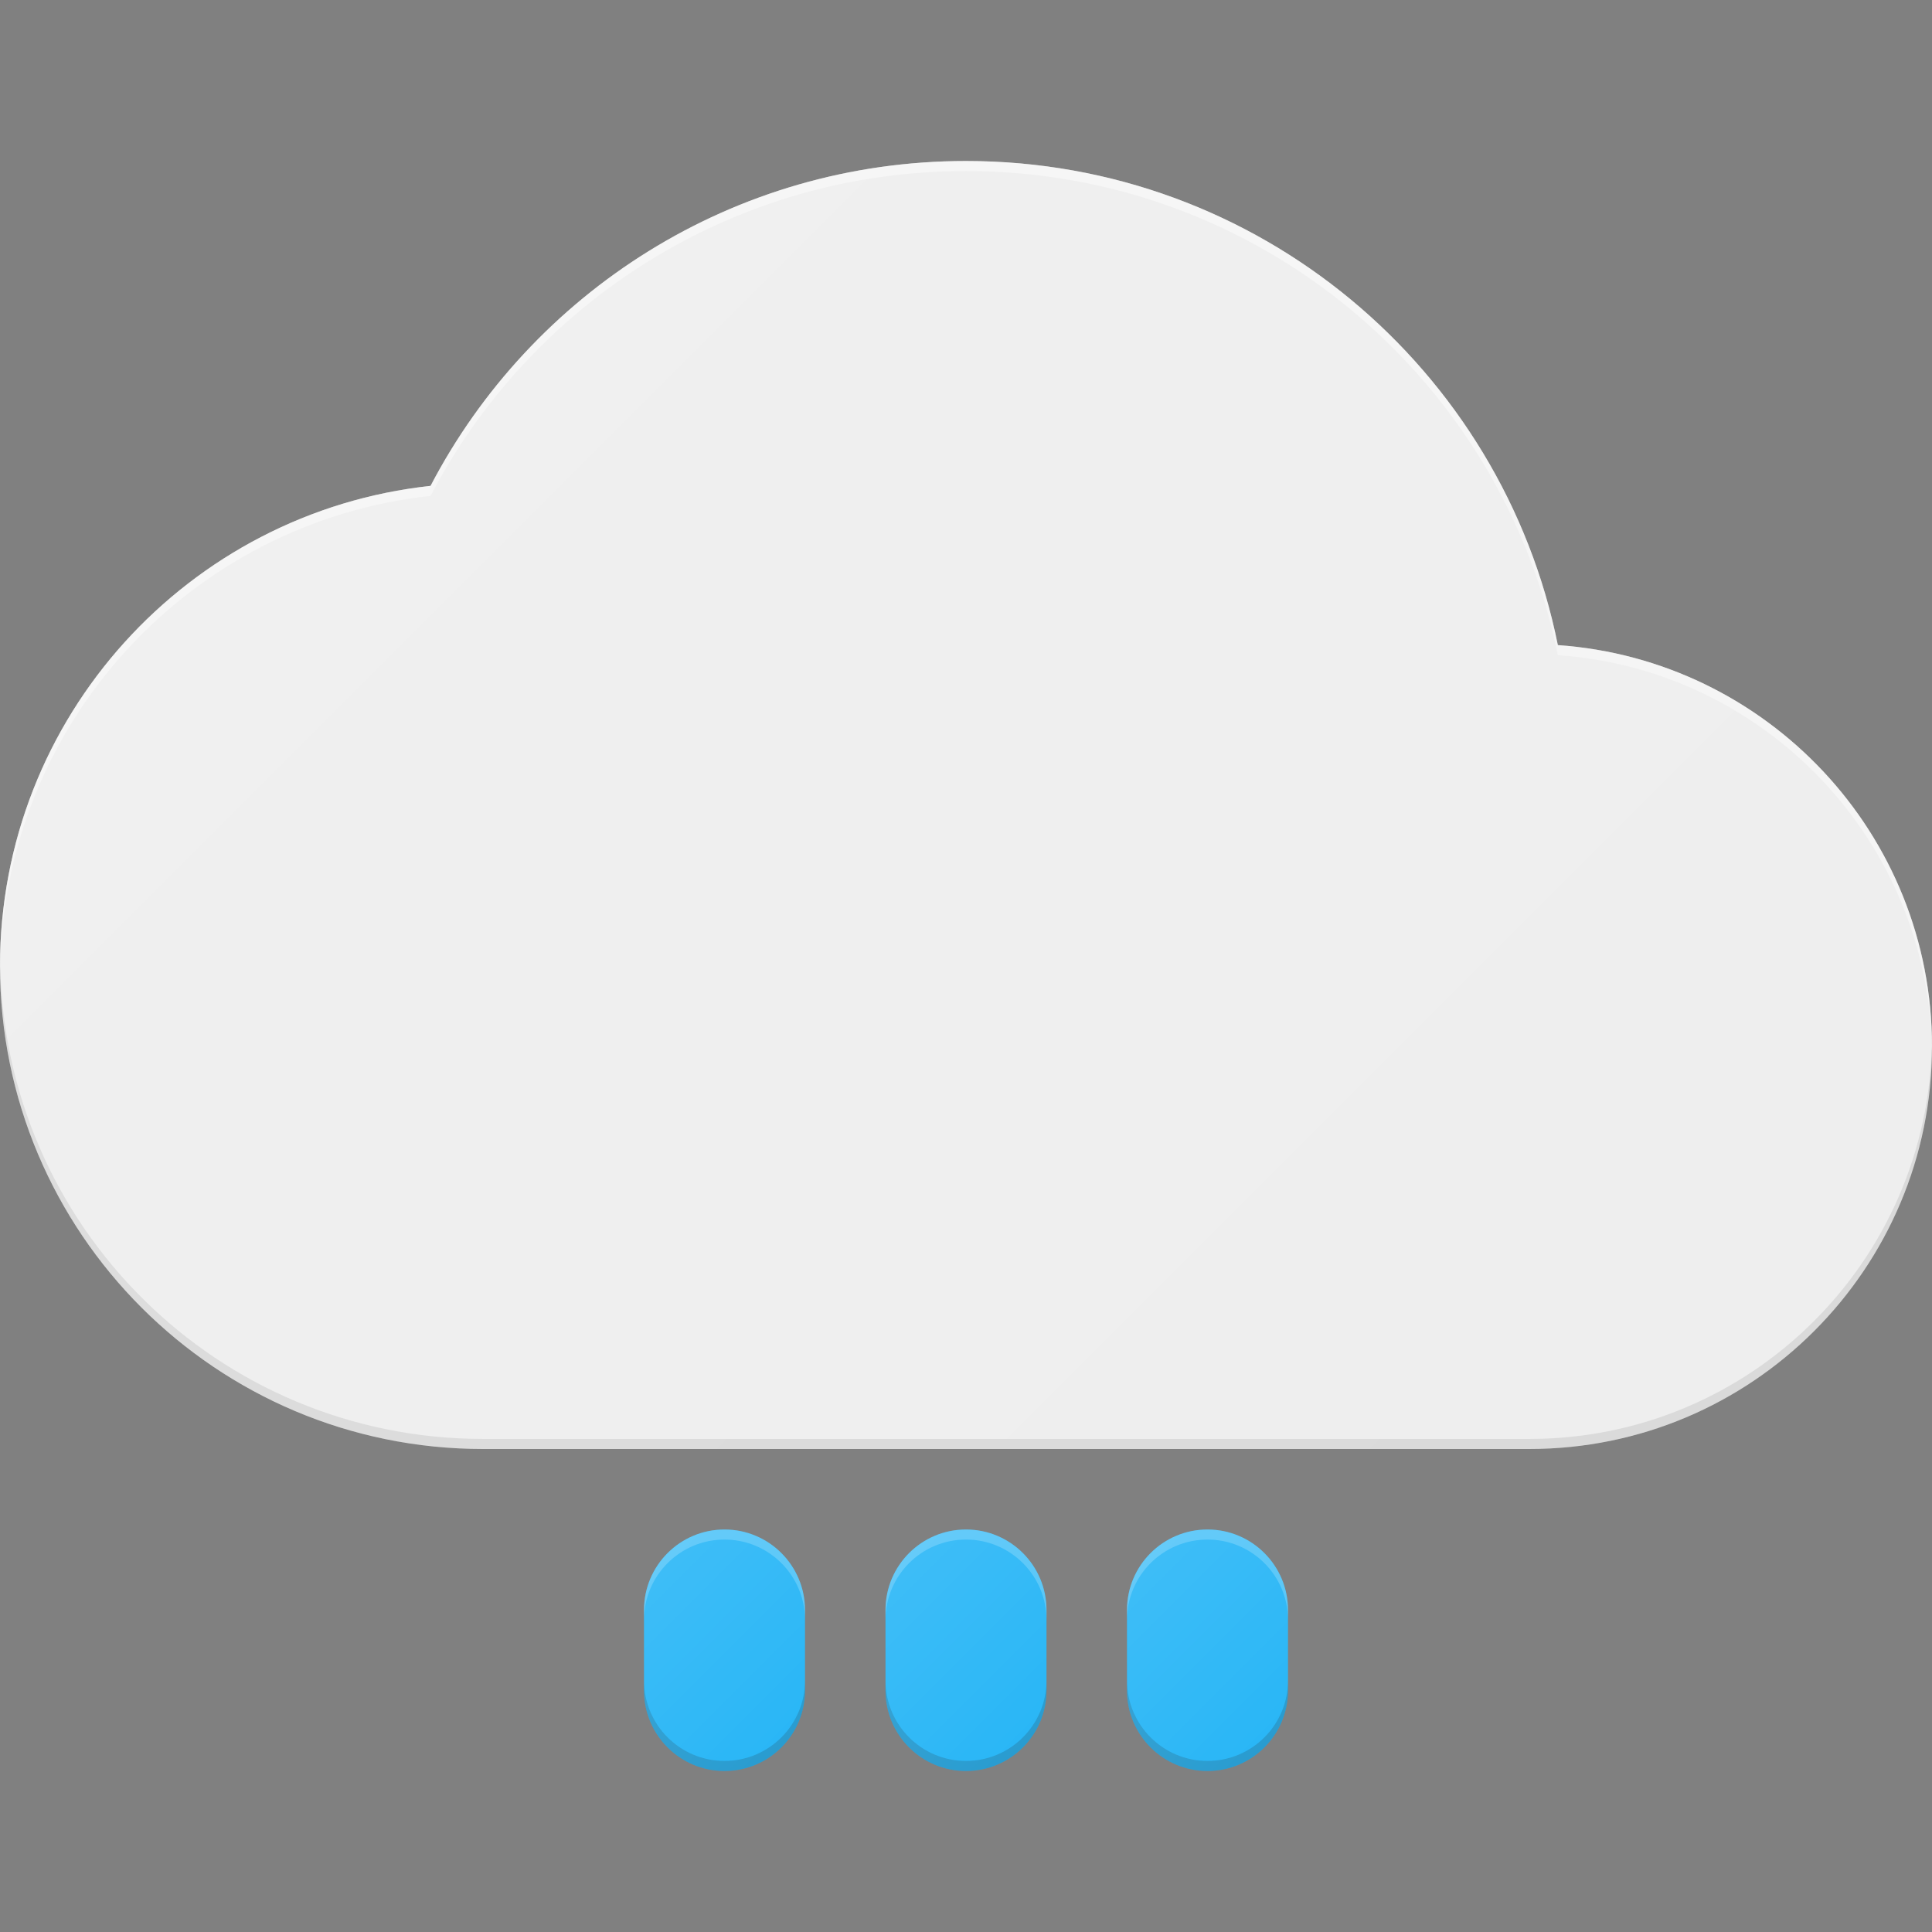 <?xml version="1.0" encoding="utf-8"?>
<!-- Generator: Adobe Illustrator 27.0.0, SVG Export Plug-In . SVG Version: 6.00 Build 0)  -->
<svg version="1.1" xmlns="http://www.w3.org/2000/svg" xmlns:xlink="http://www.w3.org/1999/xlink" x="0px" y="0px"
	 viewBox="0 0 192 192" style="enable-background:new 0 0 192 192;" xml:space="preserve">
<rect x="0" y="0" width="192" height="192" fill="#808080" stroke="none"/>
<style type="text/css">
	.st0{fill:none;}
	.st1{fill:#FDD835;}
	.st2{opacity:0.2;}
	.st3{fill:#BF360C;}
	.st4{fill:#FFFFFF;}
	.st5{fill:url(#SVGID_1_);}
	.st6{fill:#7E57C2;}
	.st7{fill:#1A237E;}
	.st8{fill:url(#SVGID_00000116228732253717865520000016778244119073103800_);}
	.st9{fill:#EEEEEE;}
	.st10{opacity:0.1;}
	.st11{fill:#212121;}
	.st12{opacity:0.4;}
	.st13{fill:url(#SVGID_00000052065507367009216950000010668494386974483135_);}
	
		.st14{clip-path:url(#SVGID_00000076572425534037602890000012904599670297256594_);fill:url(#SVGID_00000083061899152225880600000001848427746715816340_);}
	.st15{clip-path:url(#SVGID_00000076572425534037602890000012904599670297256594_);}
	.st16{fill:url(#SVGID_00000085232193463938491320000016705133744163875736_);}
	
		.st17{clip-path:url(#SVGID_00000116936271833201592070000017190334154714111136_);fill:url(#SVGID_00000156577504274550512160000008376341621356762792_);}
	.st18{clip-path:url(#SVGID_00000116936271833201592070000017190334154714111136_);}
	.st19{fill:url(#SVGID_00000083786493243797884690000004559615739995881869_);}
	.st20{fill:url(#SVGID_00000066487818483129474730000014528583699478309280_);}
	.st21{fill:url(#SVGID_00000093895004326895948030000017483277177395112854_);}
	.st22{fill:url(#SVGID_00000037657569357803660800000015018013404858373521_);}
	.st23{fill:url(#SVGID_00000052104320869988686480000012397916239986412190_);}
	.st24{fill:url(#SVGID_00000154419272768130465870000002973404663324995512_);}
	
		.st25{clip-path:url(#SVGID_00000032615670329272017790000008518868674343917196_);fill:url(#SVGID_00000160886618408242714020000016244368649920338092_);}
	.st26{clip-path:url(#SVGID_00000032615670329272017790000008518868674343917196_);}
	.st27{fill:url(#SVGID_00000153673097410715256270000006310975360961174164_);}
	
		.st28{clip-path:url(#SVGID_00000080200872568243484380000008674186977058733981_);fill:url(#SVGID_00000055668088053964309540000014782120656859263648_);}
	.st29{clip-path:url(#SVGID_00000080200872568243484380000008674186977058733981_);}
	.st30{fill:url(#SVGID_00000105410592156822557130000003513248717562374819_);}
	
		.st31{clip-path:url(#SVGID_00000033370565180620525020000011486678565193564050_);fill:url(#SVGID_00000114073659973201670800000005855379730858173342_);}
	.st32{clip-path:url(#SVGID_00000033370565180620525020000011486678565193564050_);}
	.st33{fill:url(#SVGID_00000078727407738664029100000012615486111104596639_);}
	
		.st34{clip-path:url(#SVGID_00000006671154992626755610000014786683786273688716_);fill:url(#SVGID_00000124859064754840876600000005838033122902278290_);}
	.st35{clip-path:url(#SVGID_00000006671154992626755610000014786683786273688716_);}
	.st36{fill:url(#SVGID_00000155840506943719462640000001958702095769674628_);}
	.st37{fill:#29B6F6;}
	.st38{fill:#263238;}
	.st39{fill:url(#SVGID_00000030472073150341206720000017624178014823942288_);}
	.st40{fill:url(#SVGID_00000093158004835894768870000005102230487895007910_);}
	.st41{fill:url(#SVGID_00000139273945739904401620000009820122134024897935_);}
	.st42{fill:url(#SVGID_00000001635939653467999180000005144984107027825327_);}
	
		.st43{clip-path:url(#SVGID_00000113355445714915143320000014424456565785952658_);fill:url(#SVGID_00000132782592285679861860000003908863213024876968_);}
	.st44{clip-path:url(#SVGID_00000113355445714915143320000014424456565785952658_);}
	.st45{fill:url(#SVGID_00000122678533811040822190000003001735752453989310_);}
	.st46{fill:url(#SVGID_00000118365102585613627370000013440258716711709570_);}
	.st47{fill:url(#SVGID_00000147193509113023284390000016028831408783676066_);}
	.st48{fill:url(#SVGID_00000137130660352705740870000002972179534946755759_);}
	
		.st49{clip-path:url(#SVGID_00000117678985339244719380000005108357077259484081_);fill:url(#SVGID_00000128463916803200255580000014299483439556770206_);}
	.st50{clip-path:url(#SVGID_00000117678985339244719380000005108357077259484081_);}
	.st51{fill:url(#SVGID_00000097477220227728319290000006023121322564878727_);}
	.st52{fill:url(#SVGID_00000133510009877031600140000011949095753613238184_);}
	.st53{fill:url(#SVGID_00000161623229217737990580000014135518515337211534_);}
	.st54{fill:url(#SVGID_00000143615923449181790410000014216378097017137081_);}
	.st55{fill:#FAFAFA;}
	.st56{fill:url(#SVGID_00000040553093544315769870000016660357507988846477_);}
	.st57{fill:url(#SVGID_00000046340838757282445560000010193203583824234656_);}
	.st58{fill:url(#SVGID_00000152950474512944601830000015995322712748787128_);}
	.st59{fill:url(#SVGID_00000124865783205995765200000006796911934170812589_);}
	
		.st60{clip-path:url(#SVGID_00000142879884598586642280000007512788130986714769_);fill:url(#SVGID_00000093877609257534119990000011533780577325248647_);}
	.st61{clip-path:url(#SVGID_00000142879884598586642280000007512788130986714769_);}
	.st62{fill:url(#SVGID_00000145031103468187276020000003185510055028818331_);}
	.st63{fill:url(#SVGID_00000178199540173459342220000005221337264996313244_);}
	.st64{fill:url(#SVGID_00000107548281408711838300000000483921521146142138_);}
	.st65{fill:url(#SVGID_00000094614855597213998130000007575613333332557215_);}
	
		.st66{clip-path:url(#SVGID_00000129914538717459246830000005185447717595806362_);fill:url(#SVGID_00000180347420052762186770000008908309600541523853_);}
	.st67{clip-path:url(#SVGID_00000129914538717459246830000005185447717595806362_);}
	.st68{fill:url(#SVGID_00000067951982803629506860000006127924045463027884_);}
	.st69{fill:url(#SVGID_00000065039231564342506730000010668114446593227396_);}
	.st70{fill:url(#SVGID_00000101786791142908834390000011736487403343512253_);}
	.st71{fill:url(#SVGID_00000135661189087757337670000014495341093614691775_);}
	.st72{fill:url(#SVGID_00000163775563959792268420000001739454031962927504_);}
	.st73{fill:url(#SVGID_00000114766727127603795260000018122540645502960824_);}
	.st74{fill:url(#SVGID_00000044868994934169594050000010940212428935688869_);}
	.st75{fill:url(#SVGID_00000022520455078819345080000006451853708495879828_);}
	
		.st76{clip-path:url(#SVGID_00000101065244129062152100000010078011341293614993_);fill:url(#SVGID_00000150080569714629319580000007993430283528943285_);}
	.st77{clip-path:url(#SVGID_00000101065244129062152100000010078011341293614993_);}
	.st78{fill:url(#SVGID_00000038386493548716350150000011662941589220540087_);}
	.st79{fill:url(#SVGID_00000126304073485282452760000004914811073497339837_);}
	.st80{fill:url(#SVGID_00000163756521677461604620000000933016921384439200_);}
	.st81{fill:url(#SVGID_00000177474875358457357950000016560123848148607664_);}
	
		.st82{clip-path:url(#SVGID_00000151515492949986900130000001698516867532716687_);fill:url(#SVGID_00000113321624658174396220000005733739359141529268_);}
	.st83{clip-path:url(#SVGID_00000151515492949986900130000001698516867532716687_);}
	.st84{fill:url(#SVGID_00000127036891061211029540000002272462294741156992_);}
	.st85{fill:url(#SVGID_00000005232643605617043370000011029804184525235597_);}
	.st86{fill:url(#SVGID_00000078746941435548742950000007658115693621974451_);}
	.st87{fill:url(#SVGID_00000137844201285608962200000000160643164428950415_);}
	.st88{clip-path:url(#SVGID_00000108271762822360810320000006668190965530868155_);}
	.st89{fill:url(#SVGID_00000112623839916107057650000008088278413601036479_);}
	.st90{fill:url(#SVGID_00000179629135381175005280000003571156675315958150_);}
	.st91{fill:url(#SVGID_00000103972902970540160840000002790321439787409324_);}
	
		.st92{clip-path:url(#SVGID_00000145024689257540336980000006362475567808488871_);fill:url(#SVGID_00000128485406395775955020000001698323523593760135_);}
	.st93{clip-path:url(#SVGID_00000145024689257540336980000006362475567808488871_);}
	.st94{clip-path:url(#SVGID_00000132785069532660026870000007252733436747718819_);}
	.st95{fill:url(#SVGID_00000050646877267992625030000007599979270561810600_);}
	.st96{fill:url(#SVGID_00000033369224994171584230000015357656026631780780_);}
	.st97{fill:url(#SVGID_00000073695163055872820430000015709022180102096546_);}
	
		.st98{clip-path:url(#SVGID_00000025403320239269614850000016572777455414746018_);fill:url(#SVGID_00000111184998110900045020000017766172689635313553_);}
	.st99{clip-path:url(#SVGID_00000025403320239269614850000016572777455414746018_);}
	.st100{clip-path:url(#SVGID_00000160913250988982410370000009507024387686064303_);}
	.st101{fill:url(#SVGID_00000008860466240639835890000000415389125715417495_);}
	.st102{fill:url(#SVGID_00000136388438065186390980000016500227734824458672_);}
	.st103{fill:url(#SVGID_00000026850615084490819480000009917420307648445322_);}
	.st104{fill:#009688;}
	.st105{fill:url(#SVGID_00000044175341858526419540000006602506002057188760_);}
	.st106{fill:url(#SVGID_00000137839932968413400550000004055383407525472136_);}
	.st107{fill:url(#SVGID_00000119812503142384725070000011332070169892542360_);}
</style>
<g id="clear-day">
</g>
<g id="clear-night">
</g>
<g id="cloudy">
</g>
<g id="cloudy-day">
</g>
<g id="cloudy-night">
</g>
<g id="fog">
</g>
<g id="fog-day">
</g>
<g id="fog-night">
</g>
<g id="partly-cloudy-day">
</g>
<g id="partly-cloudy-night">
</g>
<g id="rain">
	<rect class="st0" width="192" height="192"/>
	<g>
		<g>
			<g>
				<g>
					<path class="st9" d="M154.817,64.11C149.3,36.669,125.066,16,96,16c-23.136,0-43.201,13.104-53.212,32.286
						C18.731,50.885,0,71.252,0,96v0c0,26.51,21.49,48,48,48h104c22.091,0,40-17.909,40-40v0
						C192,82.857,175.593,65.557,154.817,64.11z"/>
				</g>
			</g>
			<g class="st10">
				<g>
					<path class="st11" d="M152,143H48c-26.348,0-47.727-21.231-47.988-47.517C0.01,95.656,0,95.827,0,96v0c0,26.51,21.49,48,48,48
						h104c22.091,0,40-17.909,40-40v0c0-0.171-0.01-0.34-0.012-0.511C191.724,125.354,173.927,143,152,143z"/>
				</g>
			</g>
			<g class="st12">
				<g>
					<path class="st4" d="M154.817,64.11C149.3,36.669,125.066,16,96,16c-23.136,0-43.201,13.104-53.212,32.286
						C18.731,50.885,0,71.252,0,96v0c0,0.162,0.011,0.321,0.012,0.483c0.26-24.513,18.887-44.616,42.776-47.196
						C52.799,30.104,72.864,17,96,17c29.066,0,53.3,20.669,58.817,48.11c20.607,1.435,36.908,18.47,37.17,39.379
						C191.99,104.326,192,104.164,192,104v0C192,82.857,175.593,65.557,154.817,64.11z"/>
				</g>
			</g>
		</g>
		<g>
			<g>
				<path class="st37" d="M72,176L72,176c-4.418,0-8-3.582-8-8v-8c0-4.418,3.582-8,8-8h0c4.418,0,8,3.582,8,8v8
					C80,172.418,76.418,176,72,176z"/>
				<path class="st37" d="M96,176L96,176c-4.418,0-8-3.582-8-8v-8c0-4.418,3.582-8,8-8h0c4.418,0,8,3.582,8,8v8
					C104,172.418,100.418,176,96,176z"/>
				<path class="st37" d="M120,176L120,176c-4.418,0-8-3.582-8-8v-8c0-4.418,3.582-8,8-8h0c4.418,0,8,3.582,8,8v8
					C128,172.418,124.418,176,120,176z"/>
			</g>
			<g class="st2">
				<g>
					<path class="st38" d="M96,175c-4.418,0-8-3.582-8-8v1c0,4.418,3.582,8,8,8s8-3.582,8-8v-1C104,171.418,100.418,175,96,175z
						 M72,175c-4.418,0-8-3.582-8-8v1c0,4.418,3.582,8,8,8s8-3.582,8-8v-1C80,171.418,76.418,175,72,175z M120,175
						c-4.418,0-8-3.582-8-8v1c0,4.418,3.582,8,8,8s8-3.582,8-8v-1C128,171.418,124.418,175,120,175z"/>
				</g>
			</g>
			<g class="st2">
				<g>
					<path class="st4" d="M72,152c-4.418,0-8,3.582-8,8v1c0-4.418,3.582-8,8-8s8,3.582,8,8v-1C80,155.582,76.418,152,72,152z
						 M96,152c-4.418,0-8,3.582-8,8v1c0-4.418,3.582-8,8-8s8,3.582,8,8v-1C104,155.582,100.418,152,96,152z M120,152
						c-4.418,0-8,3.582-8,8v1c0-4.418,3.582-8,8-8s8,3.582,8,8v-1C128,155.582,124.418,152,120,152z"/>
				</g>
			</g>
		</g>
	</g>
	<g>
		<linearGradient id="SVGID_1_" gradientUnits="userSpaceOnUse" x1="64.343" y1="156.343" x2="79.657" y2="171.657">
			<stop  offset="2.405410e-07" style="stop-color:#FFFFFF;stop-opacity:0.1"/>
			<stop  offset="1" style="stop-color:#FFFFFF;stop-opacity:0"/>
		</linearGradient>
		<path class="st5" d="M72,152c-4.418,0-8,3.582-8,8v8c0,4.418,3.582,8,8,8s8-3.582,8-8v-8C80,155.582,76.418,152,72,152z"/>
		
			<linearGradient id="SVGID_00000023970360504069394350000008024366979513617584_" gradientUnits="userSpaceOnUse" x1="88.343" y1="156.343" x2="103.657" y2="171.657">
			<stop  offset="2.405410e-07" style="stop-color:#FFFFFF;stop-opacity:0.1"/>
			<stop  offset="1" style="stop-color:#FFFFFF;stop-opacity:0"/>
		</linearGradient>
		<path style="fill:url(#SVGID_00000023970360504069394350000008024366979513617584_);" d="M96,152c-4.418,0-8,3.582-8,8v8
			c0,4.418,3.582,8,8,8s8-3.582,8-8v-8C104,155.582,100.418,152,96,152z"/>
		
			<linearGradient id="SVGID_00000042704843259144532160000003261745239251676344_" gradientUnits="userSpaceOnUse" x1="112.343" y1="156.343" x2="127.657" y2="171.657">
			<stop  offset="2.405410e-07" style="stop-color:#FFFFFF;stop-opacity:0.1"/>
			<stop  offset="1" style="stop-color:#FFFFFF;stop-opacity:0"/>
		</linearGradient>
		<path style="fill:url(#SVGID_00000042704843259144532160000003261745239251676344_);" d="M120,152c-4.418,0-8,3.582-8,8v8
			c0,4.418,3.582,8,8,8s8-3.582,8-8v-8C128,155.582,124.418,152,120,152z"/>
		
			<linearGradient id="SVGID_00000038415399756738814780000000034120579702210225_" gradientUnits="userSpaceOnUse" x1="35.303" y1="40.819" x2="153.526" y2="159.043">
			<stop  offset="2.405410e-07" style="stop-color:#FFFFFF;stop-opacity:0.1"/>
			<stop  offset="1" style="stop-color:#FFFFFF;stop-opacity:0"/>
		</linearGradient>
		<path style="fill:url(#SVGID_00000038415399756738814780000000034120579702210225_);" d="M154.817,64.11
			C149.3,36.669,125.066,16,96,16c-23.136,0-43.201,13.104-53.212,32.286C18.731,50.885,0,71.252,0,96v0c0,26.51,21.49,48,48,48h48
			h56c22.091,0,40-17.909,40-40v0C192,82.857,175.593,65.557,154.817,64.11z"/>
	</g>
</g>
<g id="rain-day">
</g>
<g id="rain-night">
</g>
<g id="sleet">
</g>
<g id="sleet-day">
</g>
<g id="sleet-night">
</g>
<g id="snow">
</g>
<g id="snow-day">
</g>
<g id="snow-night">
</g>
<g id="storm">
</g>
<g id="storm-day">
</g>
<g id="storm-night">
</g>
<g id="unknown">
</g>
<g id="windy">
</g>
</svg>
